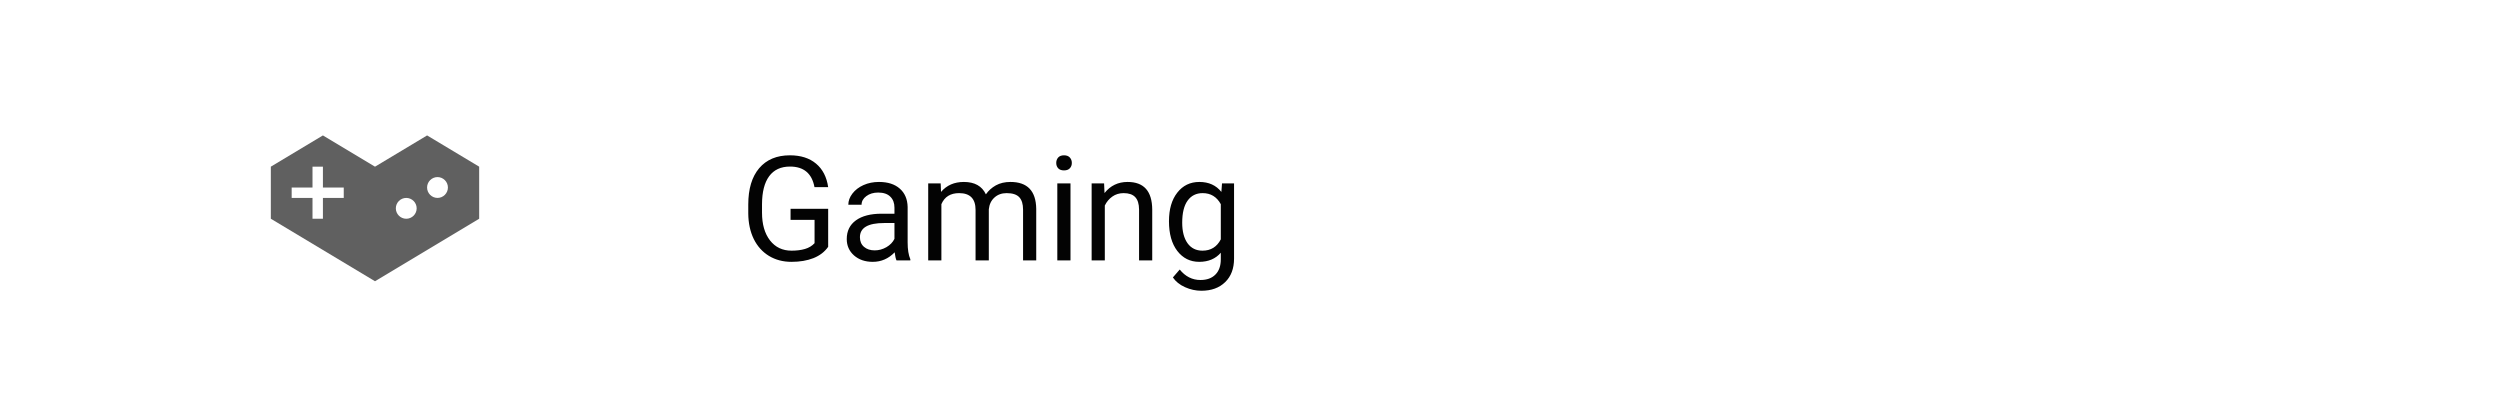<svg width="240" height="40" viewBox="0 0 240 40" fill="none" xmlns="http://www.w3.org/2000/svg">
<path fill-rule="evenodd" clip-rule="evenodd" d="M46 21V16L41 13L36 16L31 13L26 16V21L36 27L46 21ZM33 19H31V21H30V19H28V18H30V16H31V18H33V19ZM39 21C38.45 21 38 20.55 38 20C38 19.45 38.45 19 39 19C39.55 19 40 19.45 40 20C40 20.55 39.55 21 39 21ZM42 19C41.45 19 41 18.55 41 18C41 17.45 41.45 17 42 17C42.55 17 43 17.45 43 18C43 18.55 42.55 19 42 19Z" fill="#606060"/>
<path d="M79.504 23.694C79.167 24.177 78.695 24.54 78.089 24.781C77.487 25.018 76.785 25.137 75.983 25.137C75.172 25.137 74.452 24.948 73.823 24.569C73.194 24.186 72.707 23.644 72.36 22.942C72.019 22.241 71.843 21.427 71.834 20.502V19.634C71.834 18.134 72.183 16.972 72.88 16.148C73.582 15.323 74.566 14.91 75.833 14.91C76.872 14.91 77.708 15.177 78.342 15.71C78.975 16.239 79.363 16.991 79.504 17.966H78.191C77.945 16.649 77.162 15.99 75.84 15.99C74.96 15.99 74.293 16.3 73.837 16.92C73.386 17.535 73.158 18.428 73.153 19.6V20.413C73.153 21.53 73.409 22.418 73.919 23.079C74.429 23.735 75.12 24.064 75.99 24.064C76.482 24.064 76.913 24.009 77.282 23.899C77.651 23.79 77.957 23.605 78.198 23.346V21.11H75.894V20.044H79.504V23.694ZM86.066 25C85.993 24.854 85.934 24.594 85.889 24.221C85.301 24.831 84.599 25.137 83.783 25.137C83.054 25.137 82.455 24.932 81.985 24.521C81.52 24.107 81.288 23.583 81.288 22.949C81.288 22.179 81.58 21.582 82.163 21.158C82.751 20.73 83.576 20.516 84.638 20.516H85.868V19.935C85.868 19.492 85.736 19.142 85.472 18.882C85.207 18.617 84.818 18.485 84.303 18.485C83.852 18.485 83.473 18.599 83.168 18.827C82.863 19.055 82.71 19.331 82.71 19.654H81.439C81.439 19.285 81.568 18.93 81.828 18.588C82.092 18.241 82.448 17.968 82.894 17.768C83.346 17.567 83.84 17.467 84.378 17.467C85.23 17.467 85.898 17.681 86.381 18.109C86.864 18.533 87.115 19.119 87.133 19.866V23.27C87.133 23.95 87.219 24.49 87.393 24.891V25H86.066ZM83.968 24.036C84.364 24.036 84.74 23.934 85.096 23.729C85.451 23.523 85.709 23.257 85.868 22.929V21.411H84.877C83.328 21.411 82.553 21.865 82.553 22.771C82.553 23.168 82.685 23.478 82.949 23.701C83.213 23.924 83.553 24.036 83.968 24.036ZM90.305 17.604L90.339 18.424C90.881 17.786 91.613 17.467 92.533 17.467C93.568 17.467 94.272 17.863 94.645 18.656C94.892 18.301 95.211 18.014 95.603 17.795C95.999 17.576 96.466 17.467 97.004 17.467C98.626 17.467 99.451 18.326 99.478 20.044V25H98.214V20.119C98.214 19.59 98.093 19.196 97.852 18.936C97.61 18.672 97.204 18.54 96.635 18.54C96.165 18.54 95.776 18.681 95.466 18.964C95.156 19.242 94.976 19.618 94.926 20.092V25H93.654V20.153C93.654 19.078 93.128 18.54 92.075 18.54C91.246 18.54 90.678 18.893 90.373 19.6V25H89.108V17.604H90.305ZM102.767 25H101.502V17.604H102.767V25ZM101.399 15.642C101.399 15.437 101.461 15.263 101.584 15.122C101.712 14.981 101.898 14.91 102.145 14.91C102.391 14.91 102.577 14.981 102.705 15.122C102.833 15.263 102.896 15.437 102.896 15.642C102.896 15.847 102.833 16.018 102.705 16.154C102.577 16.291 102.391 16.359 102.145 16.359C101.898 16.359 101.712 16.291 101.584 16.154C101.461 16.018 101.399 15.847 101.399 15.642ZM105.993 17.604L106.034 18.533C106.599 17.822 107.338 17.467 108.249 17.467C109.812 17.467 110.601 18.349 110.614 20.112V25H109.35V20.105C109.345 19.572 109.222 19.178 108.98 18.923C108.743 18.668 108.372 18.54 107.866 18.54C107.456 18.54 107.096 18.649 106.786 18.868C106.476 19.087 106.235 19.374 106.062 19.73V25H104.797V17.604H105.993ZM112.221 21.24C112.221 20.087 112.487 19.171 113.021 18.492C113.554 17.809 114.26 17.467 115.14 17.467C116.042 17.467 116.746 17.786 117.252 18.424L117.313 17.604H118.469V24.822C118.469 25.779 118.184 26.534 117.614 27.085C117.049 27.636 116.288 27.912 115.331 27.912C114.798 27.912 114.276 27.798 113.766 27.57C113.255 27.342 112.866 27.03 112.597 26.634L113.253 25.875C113.795 26.545 114.458 26.88 115.242 26.88C115.857 26.88 116.336 26.707 116.678 26.36C117.024 26.014 117.197 25.526 117.197 24.898V24.262C116.691 24.845 116.001 25.137 115.126 25.137C114.26 25.137 113.558 24.788 113.021 24.091C112.487 23.394 112.221 22.443 112.221 21.24ZM113.492 21.384C113.492 22.218 113.663 22.874 114.005 23.352C114.347 23.826 114.825 24.064 115.44 24.064C116.238 24.064 116.824 23.701 117.197 22.977V19.6C116.81 18.893 116.229 18.54 115.454 18.54C114.839 18.54 114.358 18.779 114.012 19.258C113.665 19.736 113.492 20.445 113.492 21.384Z" fill="#030303"/>
</svg>
